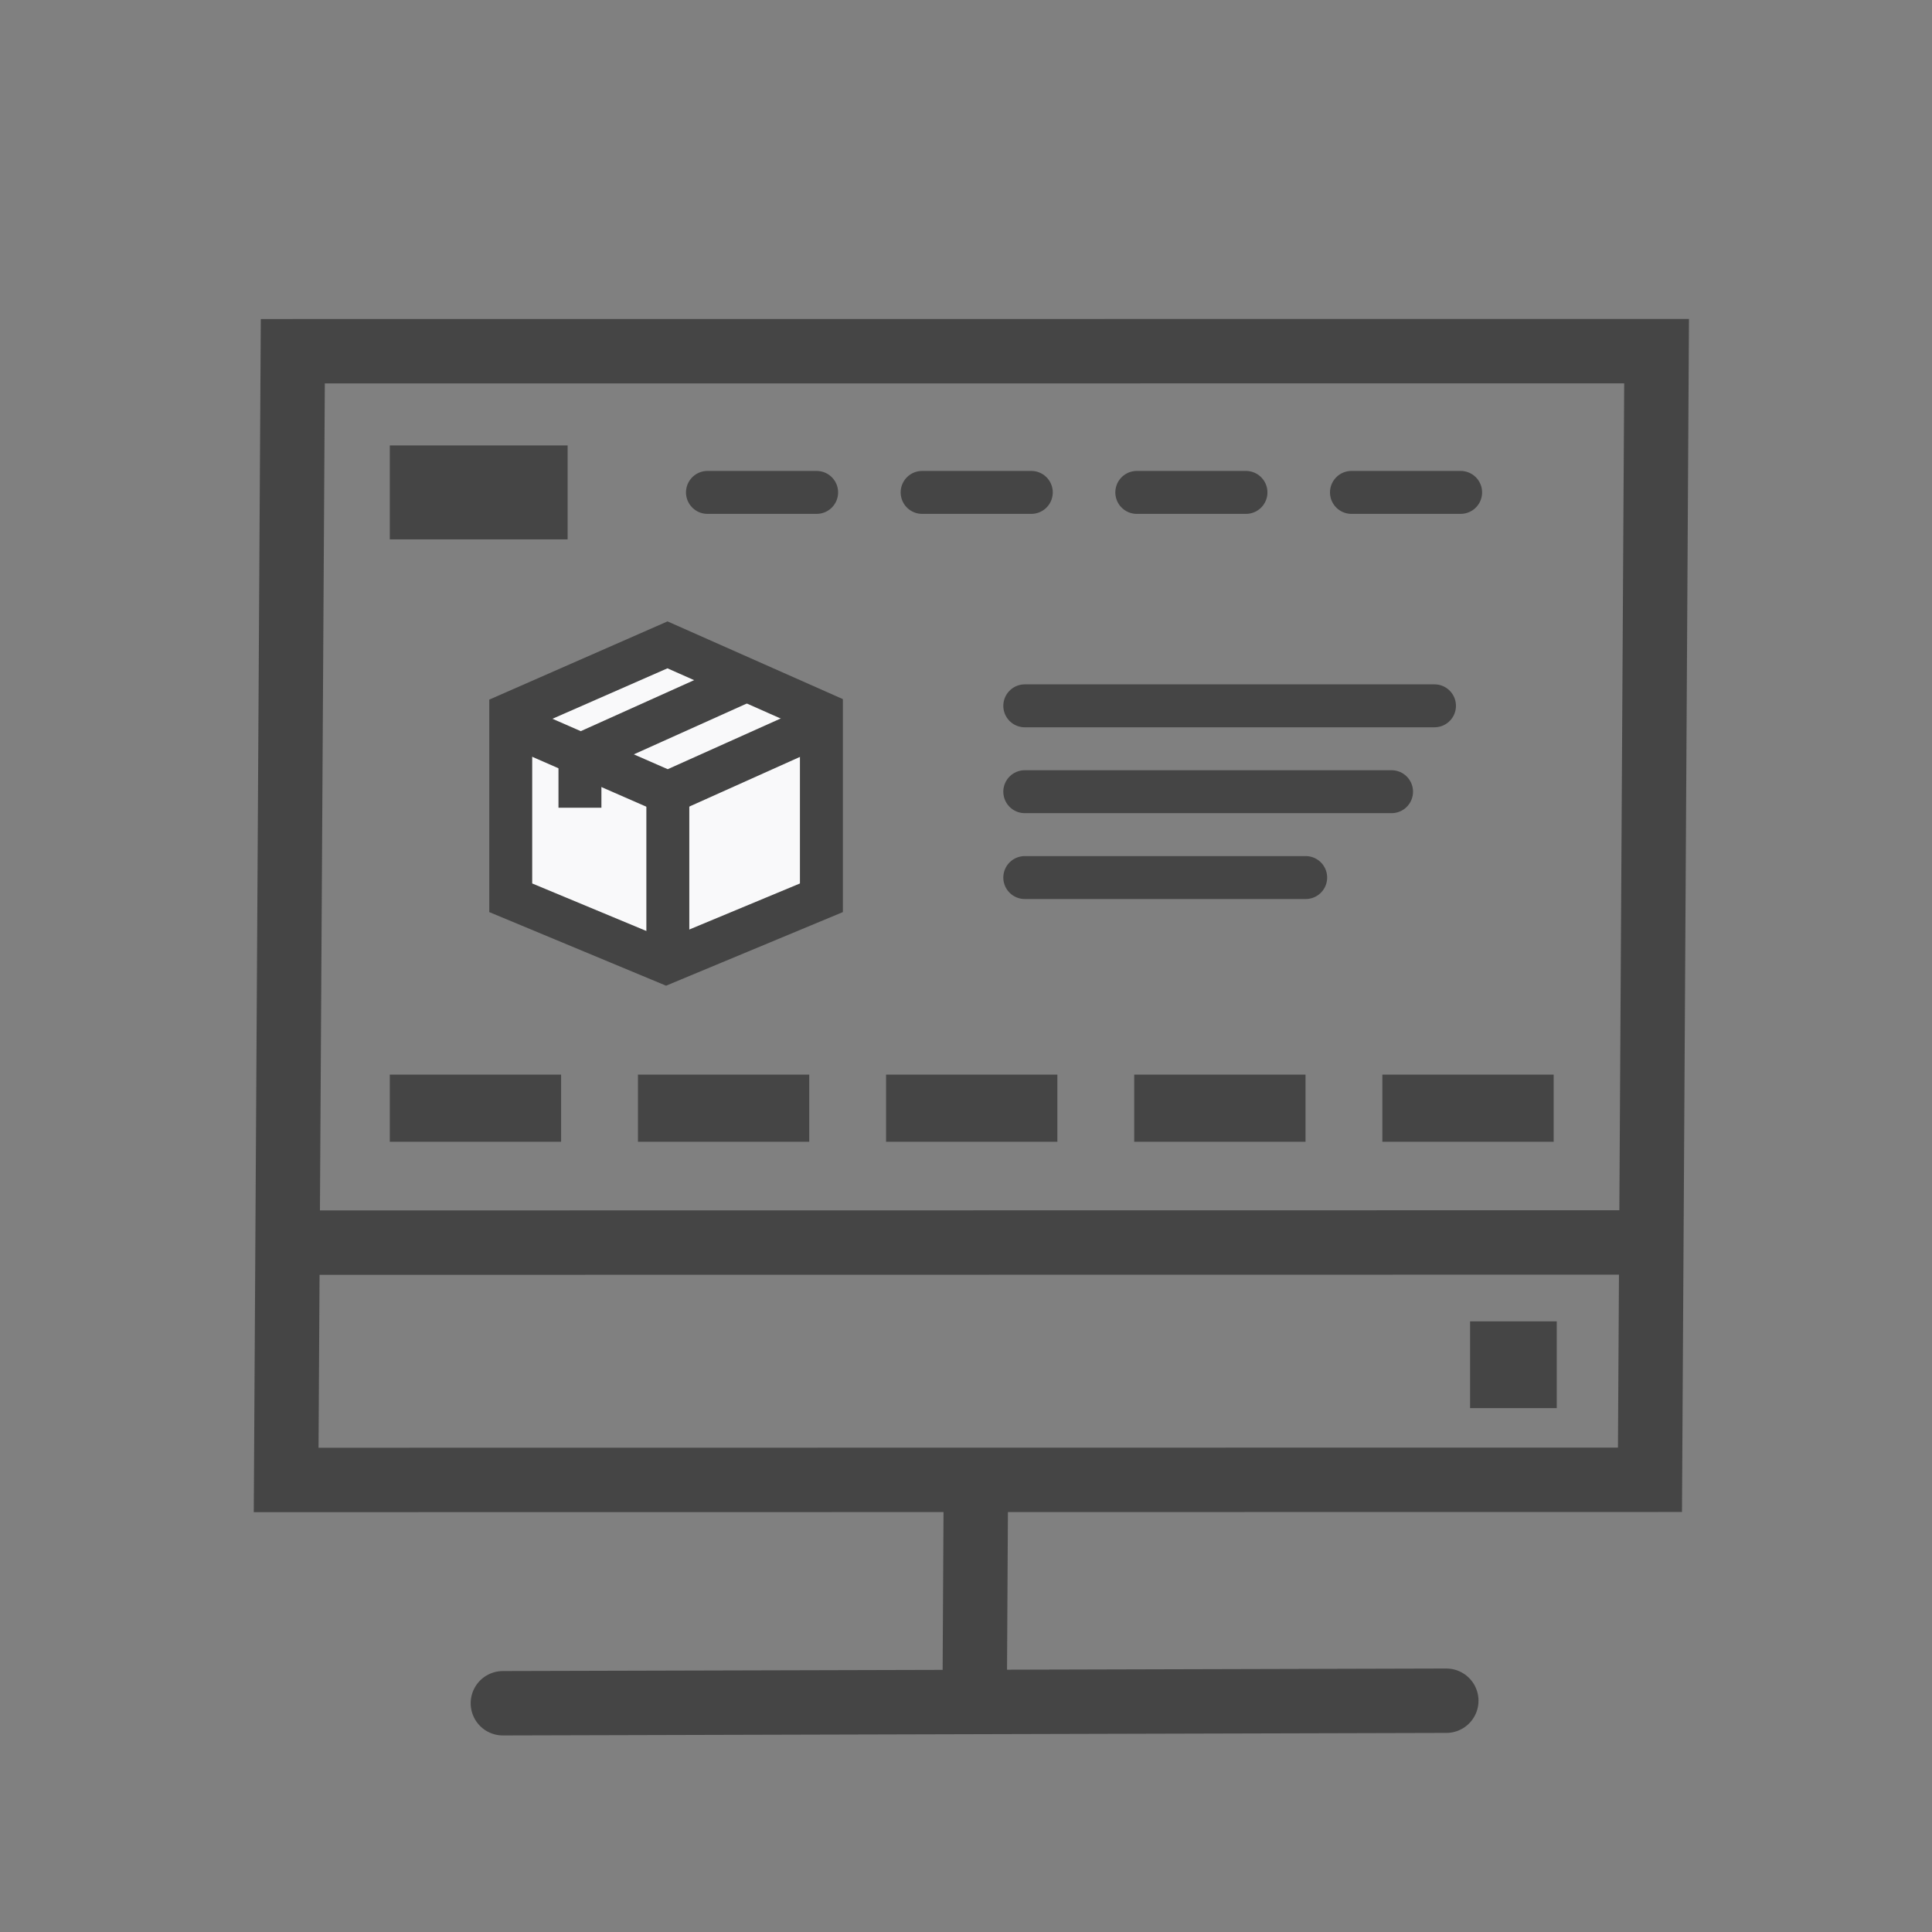 <?xml version="1.0" encoding="utf-8"?>
<!-- Generator: Adobe Illustrator 16.0.0, SVG Export Plug-In . SVG Version: 6.00 Build 0)  -->
<!DOCTYPE svg PUBLIC "-//W3C//DTD SVG 1.1//EN" "http://www.w3.org/Graphics/SVG/1.1/DTD/svg11.dtd">
<svg version="1.1" id="Layer_1" xmlns="http://www.w3.org/2000/svg" xmlns:xlink="http://www.w3.org/1999/xlink" x="0px" y="0px"
	 width="45px" height="45px" viewBox="0 0 45 45" enable-background="new 0 0 45 45" xml:space="preserve">
<rect x="0" y="0" width="45" height="45" fill="#808080" stroke="none"/>
<g>
	<g>
		<g>
			<polygon fill="none" stroke="#454545" stroke-width="1.5" stroke-miterlimit="10" points="6.82,8.181 38.585,8.179 
				38.431,34.467 6.665,34.471 			"/>
			<line fill="none" stroke="#454545" stroke-width="1.5" stroke-miterlimit="10" x1="38.462" y1="28.939" x2="7.062" y2="28.943"/>
			
				<line fill="none" stroke="#454545" stroke-width="1.5" stroke-linecap="round" stroke-miterlimit="10" x1="33.687" y1="39.613" x2="11.713" y2="39.672"/>
			<line fill="none" stroke="#454545" stroke-width="1.5" stroke-miterlimit="10" x1="22.73" y1="34.564" x2="22.701" y2="39.736"/>
			
				<rect x="34.991" y="31.527" fill="none" stroke="#454545" stroke-width="1.5" stroke-miterlimit="10" width="0.519" height="0.521"/>
		</g>
	</g>
	<g>
		
			<line fill="none" stroke="#454545" stroke-linecap="round" stroke-miterlimit="10" x1="23.869" y1="16.44" x2="33.412" y2="16.44"/>
		<g>
			<polygon fill="#F9F9FA" stroke="#444444" stroke-miterlimit="10" points="11.896,20.911 11.896,16.622 15.547,15.02 
				19.132,16.609 19.132,20.911 15.514,22.417 			"/>
			<polyline fill="none" stroke="#444444" stroke-miterlimit="10" points="11.854,16.844 15.555,18.463 19.162,16.844 			"/>
			<line fill="none" stroke="#444444" stroke-miterlimit="10" x1="15.555" y1="18.463" x2="15.555" y2="22.355"/>
			<polyline fill="none" stroke="#444444" stroke-miterlimit="10" points="17.392,15.839 13.508,17.587 13.508,18.813 			"/>
		</g>
		
			<line fill="none" stroke="#454545" stroke-linecap="round" stroke-miterlimit="10" x1="23.869" y1="18.44" x2="32.412" y2="18.44"/>
		
			<line fill="none" stroke="#454545" stroke-linecap="round" stroke-miterlimit="10" x1="23.869" y1="20.44" x2="30.412" y2="20.44"/>
		
			<line fill="none" stroke="#454545" stroke-linecap="round" stroke-miterlimit="10" x1="16.478" y1="11.469" x2="19.021" y2="11.469"/>
		<rect x="9.079" y="10.375" fill="#454545" width="4.142" height="2.188"/>
		
			<line fill="none" stroke="#454545" stroke-linecap="round" stroke-miterlimit="10" x1="21.478" y1="11.469" x2="24.021" y2="11.469"/>
		
			<line fill="none" stroke="#454545" stroke-linecap="round" stroke-miterlimit="10" x1="26.478" y1="11.469" x2="29.021" y2="11.469"/>
		<rect x="9.079" y="25.03" fill="#454545" width="3.99" height="1.564"/>
		<rect x="14.859" y="25.03" fill="#454545" width="3.99" height="1.564"/>
		<rect x="20.638" y="25.03" fill="#454545" width="3.99" height="1.564"/>
		<rect x="26.418" y="25.03" fill="#454545" width="3.99" height="1.564"/>
		<rect x="32.198" y="25.03" fill="#454545" width="3.99" height="1.564"/>
		
			<line fill="none" stroke="#454545" stroke-linecap="round" stroke-miterlimit="10" x1="31.478" y1="11.469" x2="34.021" y2="11.469"/>
	</g>
</g>
</svg>
